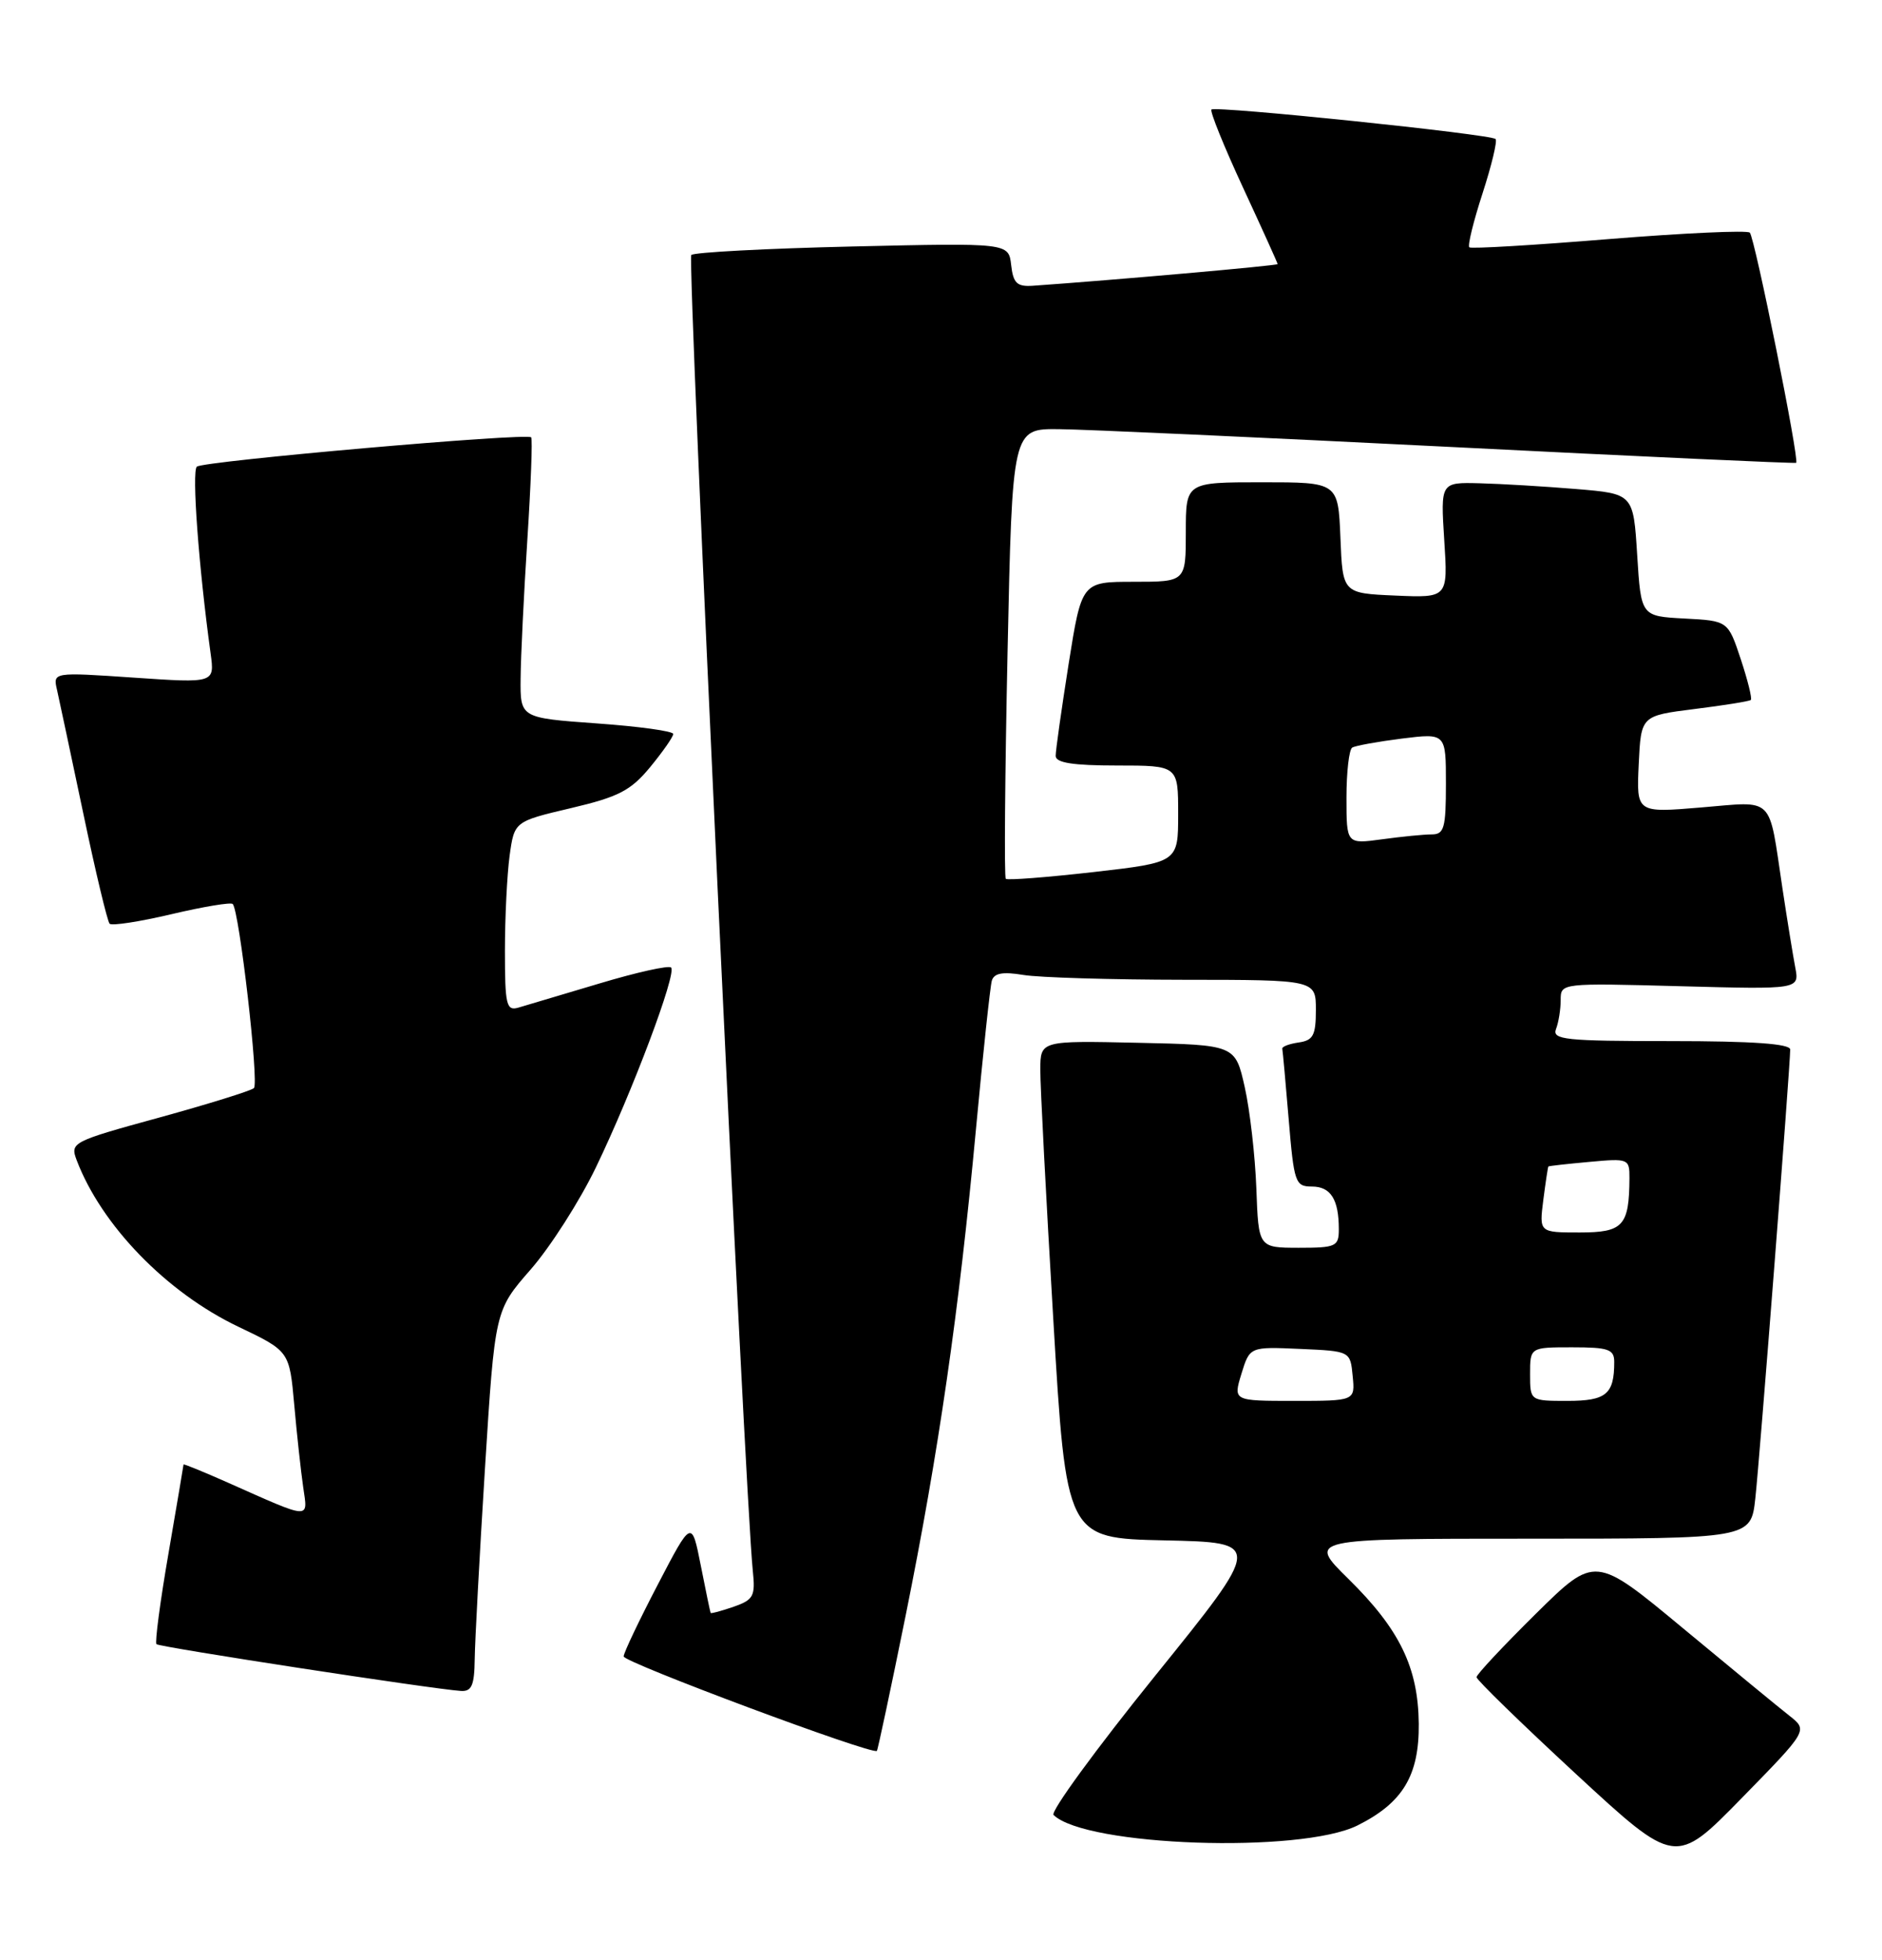 <?xml version="1.0" encoding="UTF-8" standalone="no"?>
<!DOCTYPE svg PUBLIC "-//W3C//DTD SVG 1.1//EN" "http://www.w3.org/Graphics/SVG/1.1/DTD/svg11.dtd" >
<svg xmlns="http://www.w3.org/2000/svg" xmlns:xlink="http://www.w3.org/1999/xlink" version="1.1" viewBox="0 0 246 256">
 <g >
 <path fill="currentColor"
d=" M 233.91 224.14 C 232.58 223.10 226.32 217.95 220.00 212.71 C 208.50 203.17 208.50 203.17 200.75 210.81 C 196.49 215.02 193.00 218.74 193.00 219.09 C 193.00 219.44 198.85 225.13 206.00 231.74 C 219.00 243.74 219.00 243.74 227.66 234.89 C 236.32 226.04 236.32 226.04 233.91 224.14 Z  M 177.44 238.46 C 183.36 235.51 185.51 231.94 185.45 225.17 C 185.37 217.82 182.96 212.85 176.25 206.25 C 170.91 201.00 170.91 201.00 199.88 201.00 C 228.86 201.00 228.86 201.00 229.44 195.75 C 230.01 190.61 234.00 139.27 234.00 137.10 C 234.00 136.35 229.09 136.00 218.39 136.00 C 204.57 136.00 202.86 135.82 203.39 134.42 C 203.73 133.55 204.00 131.84 204.00 130.62 C 204.00 128.42 204.04 128.41 219.61 128.83 C 235.21 129.25 235.21 129.25 234.66 126.37 C 234.36 124.79 233.60 120.12 232.98 116.00 C 231.14 103.77 232.06 104.68 222.35 105.48 C 213.90 106.19 213.90 106.19 214.20 99.84 C 214.50 93.50 214.50 93.50 221.50 92.62 C 225.35 92.14 228.66 91.61 228.85 91.44 C 229.05 91.27 228.45 88.87 227.54 86.11 C 225.87 81.10 225.87 81.10 220.19 80.80 C 214.50 80.50 214.50 80.50 214.00 72.50 C 213.50 64.50 213.50 64.50 206.00 63.88 C 201.88 63.54 196.21 63.20 193.40 63.13 C 188.30 63.00 188.30 63.00 188.78 70.55 C 189.27 78.10 189.27 78.10 182.38 77.80 C 175.50 77.50 175.50 77.50 175.21 70.25 C 174.91 63.00 174.91 63.00 164.96 63.00 C 155.00 63.00 155.00 63.00 155.00 69.50 C 155.00 76.00 155.00 76.00 148.19 76.00 C 141.39 76.00 141.39 76.00 139.68 86.75 C 138.75 92.66 137.98 98.06 137.99 98.75 C 138.00 99.65 140.27 100.00 146.00 100.00 C 154.00 100.00 154.00 100.00 154.00 106.33 C 154.00 112.65 154.00 112.65 142.93 113.92 C 136.83 114.61 131.68 115.01 131.47 114.80 C 131.25 114.59 131.36 101.27 131.70 85.21 C 132.32 56.00 132.32 56.00 138.41 56.06 C 141.76 56.09 164.75 57.14 189.50 58.38 C 214.25 59.63 234.63 60.56 234.78 60.46 C 235.24 60.15 229.37 31.04 228.72 30.39 C 228.39 30.06 220.10 30.44 210.31 31.23 C 200.51 32.03 192.30 32.52 192.06 32.31 C 191.81 32.11 192.59 28.94 193.78 25.28 C 194.97 21.61 195.74 18.41 195.49 18.16 C 194.86 17.53 158.86 13.80 158.35 14.31 C 158.13 14.54 159.98 19.12 162.47 24.49 C 164.96 29.86 167.00 34.36 167.00 34.50 C 167.00 34.70 145.43 36.60 135.00 37.33 C 132.94 37.47 132.44 37.00 132.17 34.62 C 131.84 31.73 131.84 31.73 111.42 32.20 C 100.18 32.46 90.71 32.96 90.36 33.31 C 89.81 33.86 97.37 195.37 98.40 205.19 C 98.75 208.51 98.50 208.98 95.90 209.89 C 94.30 210.44 92.95 210.81 92.89 210.70 C 92.83 210.59 92.25 207.80 91.60 204.50 C 90.41 198.50 90.41 198.50 85.98 207.00 C 83.54 211.68 81.53 215.89 81.52 216.38 C 81.50 217.15 114.04 229.29 114.62 228.72 C 114.74 228.59 116.44 220.62 118.39 210.99 C 122.69 189.71 125.36 171.30 127.57 147.50 C 128.49 137.60 129.43 128.88 129.64 128.12 C 129.93 127.12 131.05 126.91 133.77 127.36 C 135.82 127.70 145.26 127.98 154.75 127.99 C 172.00 128.00 172.00 128.00 172.00 131.93 C 172.00 135.25 171.65 135.91 169.75 136.18 C 168.51 136.36 167.55 136.72 167.61 137.00 C 167.67 137.28 168.05 141.44 168.45 146.25 C 169.14 154.51 169.31 155.00 171.48 155.00 C 173.94 155.00 175.00 156.68 175.00 160.58 C 175.00 162.83 174.64 163.00 169.75 163.00 C 164.50 162.99 164.50 162.99 164.22 155.25 C 164.06 150.99 163.38 145.03 162.70 142.00 C 161.46 136.50 161.46 136.50 148.73 136.22 C 136.00 135.94 136.00 135.94 135.98 139.72 C 135.97 141.80 136.73 156.43 137.67 172.22 C 139.37 200.94 139.37 200.94 152.21 201.22 C 165.06 201.50 165.06 201.50 150.99 218.91 C 143.25 228.49 137.28 236.67 137.71 237.09 C 141.92 241.19 169.99 242.16 177.44 238.46 Z  M 62.05 216.75 C 62.08 214.41 62.68 203.20 63.39 191.84 C 64.69 171.18 64.69 171.18 69.36 165.84 C 71.93 162.90 75.77 156.90 77.89 152.50 C 82.65 142.64 88.48 127.15 87.72 126.39 C 87.41 126.08 83.19 127.02 78.33 128.48 C 73.47 129.93 68.71 131.35 67.75 131.63 C 66.19 132.08 66.00 131.28 66.00 124.21 C 66.00 119.85 66.28 114.26 66.61 111.80 C 67.23 107.31 67.23 107.31 74.61 105.57 C 80.87 104.10 82.45 103.28 85.00 100.19 C 86.65 98.18 88.00 96.25 88.00 95.88 C 88.00 95.51 83.50 94.89 78.00 94.50 C 68.00 93.78 68.00 93.78 68.05 88.64 C 68.07 85.81 68.47 77.65 68.93 70.50 C 69.39 63.35 69.62 57.33 69.43 57.13 C 68.87 56.52 26.56 60.23 25.73 60.96 C 25.05 61.56 25.97 74.03 27.53 85.37 C 28.06 89.24 28.06 89.24 17.49 88.52 C 6.91 87.80 6.91 87.80 7.46 90.15 C 7.75 91.44 9.30 98.72 10.90 106.32 C 12.49 113.91 14.04 120.37 14.33 120.67 C 14.63 120.96 18.27 120.40 22.42 119.42 C 26.58 118.44 30.18 117.84 30.42 118.09 C 31.28 118.95 33.88 141.50 33.19 142.14 C 32.81 142.49 27.24 144.22 20.81 145.99 C 9.42 149.11 9.15 149.25 10.02 151.55 C 13.26 160.08 21.78 168.85 31.17 173.32 C 37.83 176.50 37.83 176.50 38.46 183.50 C 38.80 187.35 39.33 192.19 39.63 194.26 C 40.25 198.54 40.80 198.57 29.75 193.66 C 26.59 192.26 24.00 191.20 23.99 191.31 C 23.99 191.41 23.10 196.65 22.02 202.94 C 20.93 209.23 20.23 214.56 20.45 214.78 C 20.84 215.17 56.63 220.66 60.25 220.89 C 61.65 220.98 62.01 220.16 62.05 216.75 Z  M 162.27 179.46 C 163.36 175.92 163.36 175.92 169.93 176.21 C 176.50 176.50 176.50 176.50 176.81 179.75 C 177.13 183.00 177.13 183.00 169.16 183.00 C 161.19 183.00 161.19 183.00 162.27 179.46 Z  M 200.00 179.50 C 200.00 176.00 200.00 176.00 205.50 176.00 C 210.26 176.00 211.00 176.26 211.00 177.92 C 211.00 182.13 209.95 183.00 204.89 183.00 C 200.00 183.00 200.00 183.00 200.00 179.50 Z  M 201.73 156.75 C 202.03 154.41 202.33 152.45 202.39 152.38 C 202.45 152.31 204.86 152.04 207.75 151.78 C 212.86 151.31 213.00 151.36 212.99 153.90 C 212.95 160.15 212.17 161.00 206.48 161.00 C 201.19 161.00 201.19 161.00 201.73 156.75 Z  M 176.00 104.19 C 176.00 100.85 176.34 97.91 176.75 97.66 C 177.16 97.41 180.09 96.88 183.25 96.48 C 189.00 95.77 189.00 95.77 189.00 102.38 C 189.00 108.17 188.77 109.00 187.14 109.00 C 186.12 109.00 183.19 109.29 180.64 109.64 C 176.00 110.27 176.00 110.27 176.00 104.19 Z "/>
</g>
</svg>